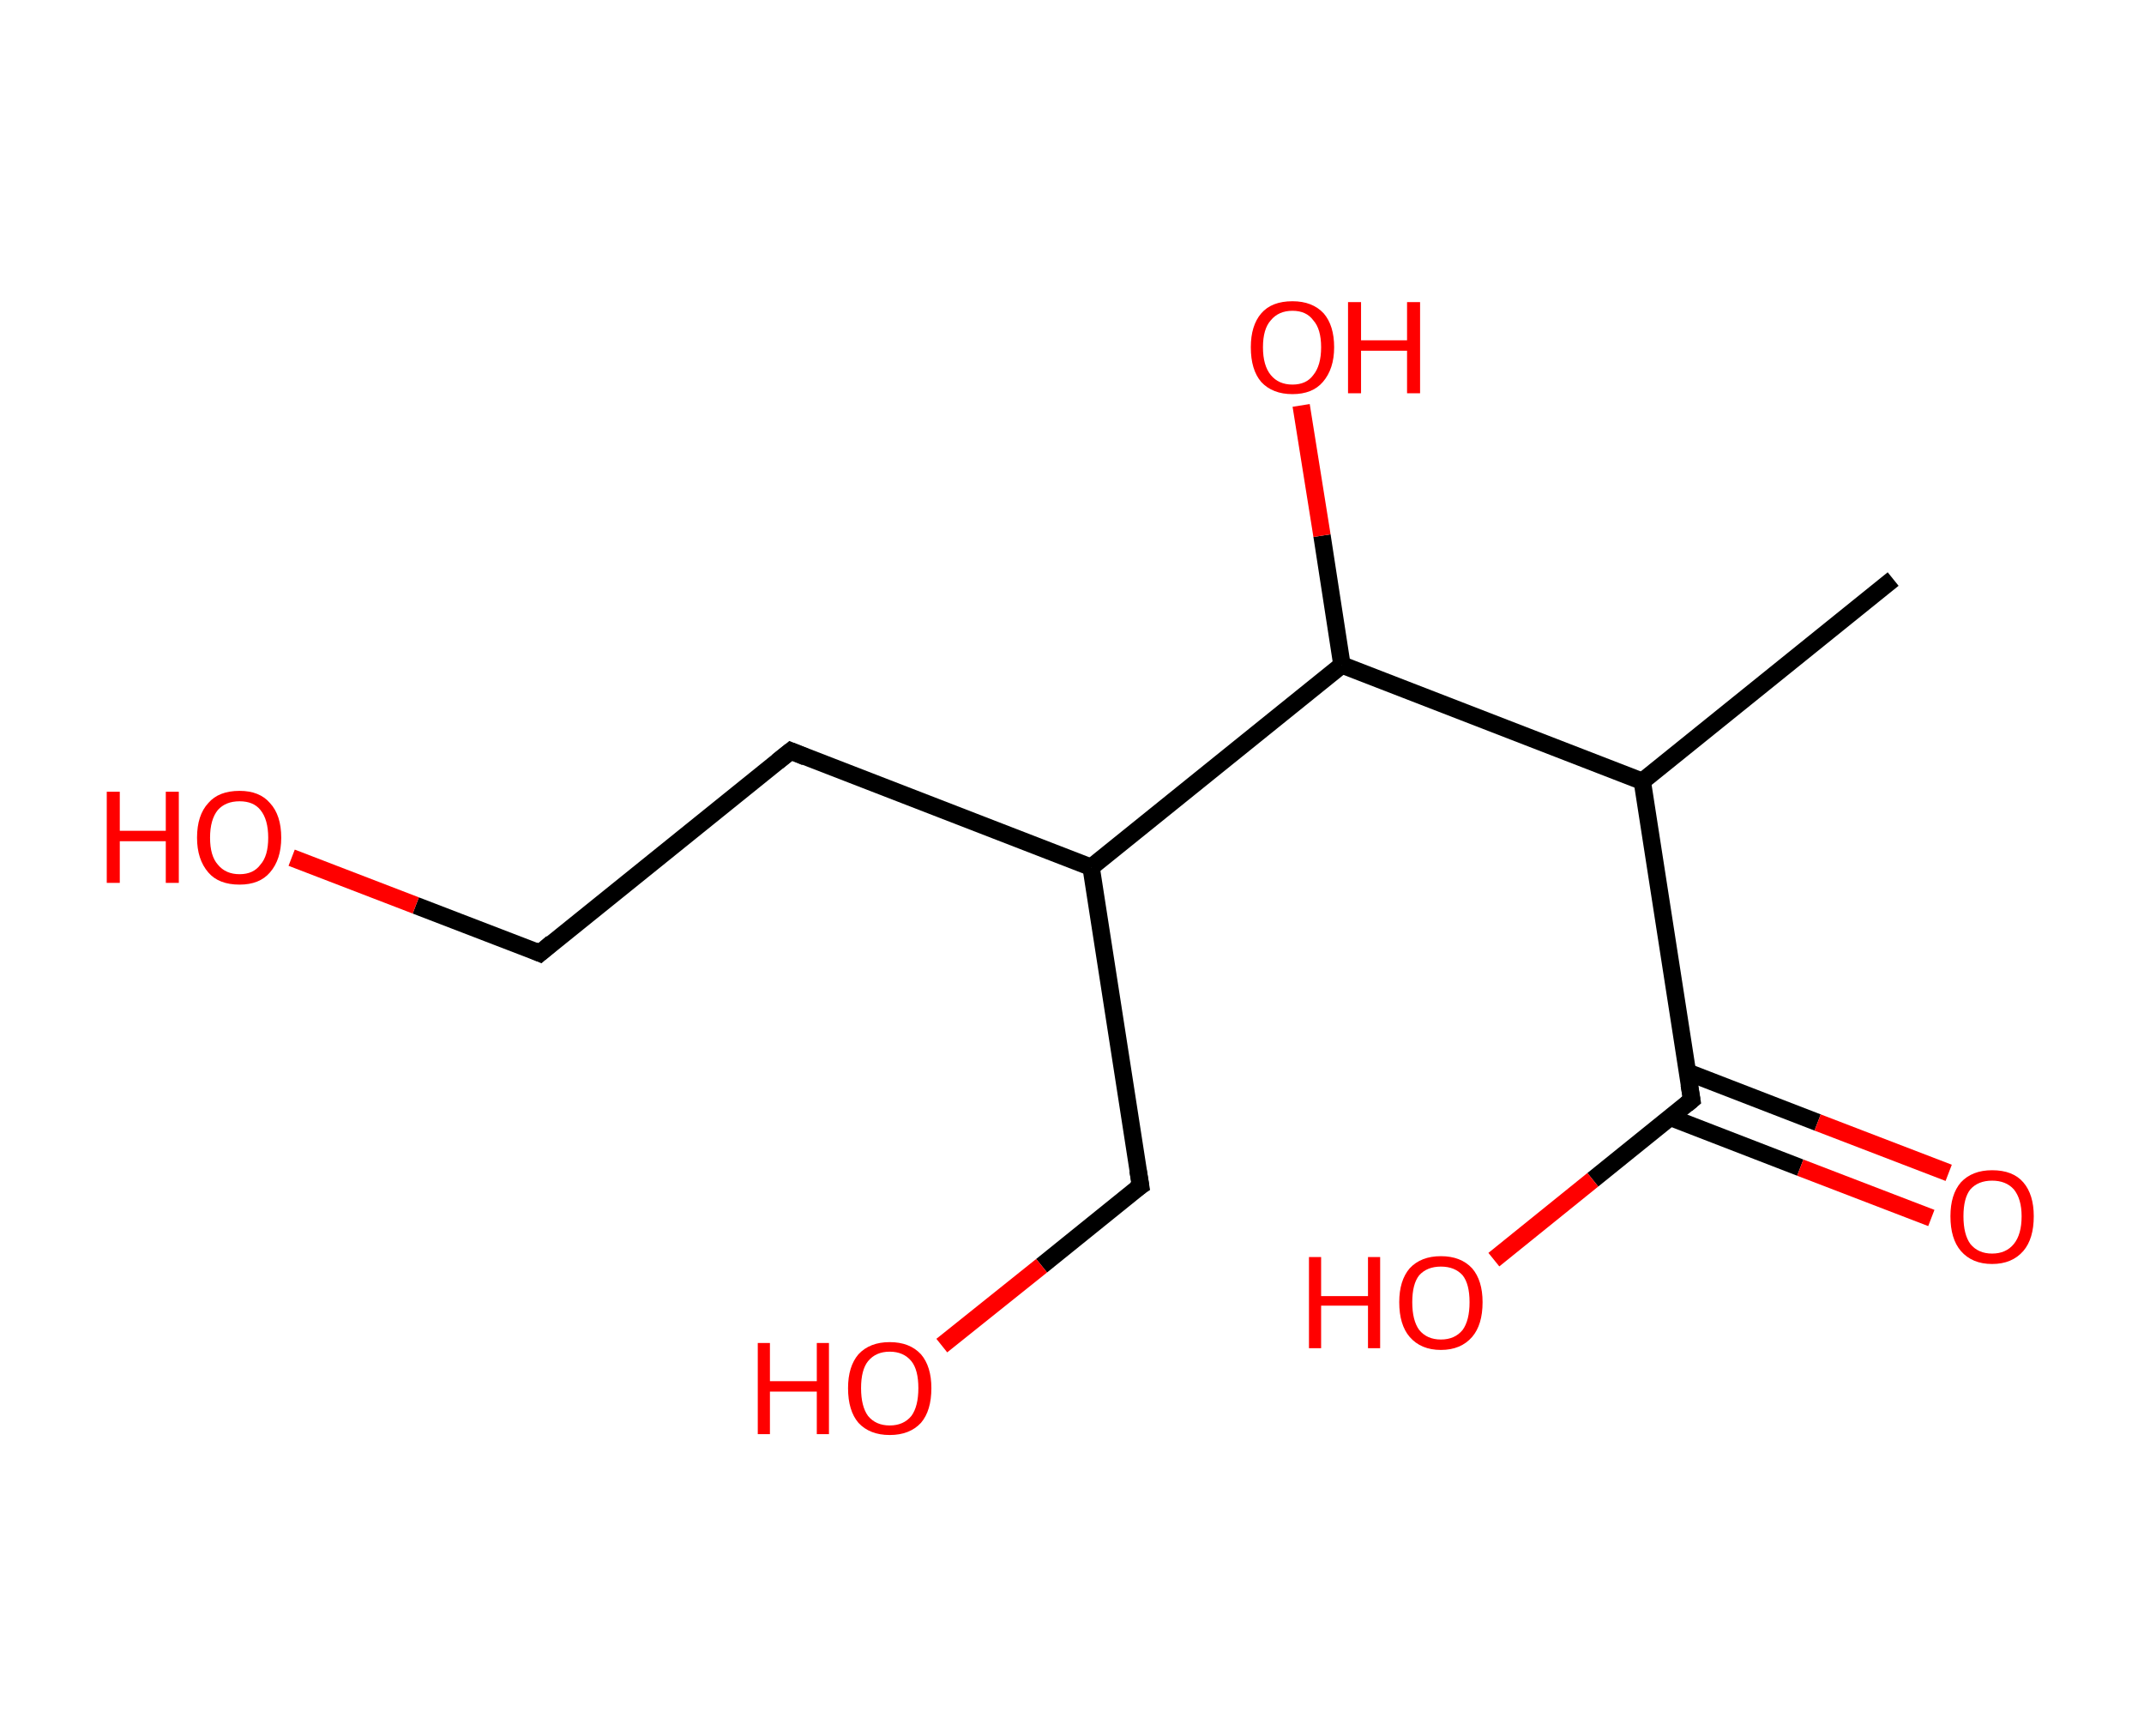 <?xml version='1.0' encoding='ASCII' standalone='yes'?>
<svg xmlns="http://www.w3.org/2000/svg" xmlns:rdkit="http://www.rdkit.org/xml" xmlns:xlink="http://www.w3.org/1999/xlink" version="1.1" baseProfile="full" xml:space="preserve" width="247px" height="200px" viewBox="0 0 247 200">
<!-- END OF HEADER -->
<rect style="opacity:1.0;fill:#FFFFFF;stroke:none" width="247.0" height="200.0" x="0.0" y="0.0"> </rect>
<path class="bond-0 atom-0 atom-1" d="M 218.1,66.7 L 189.2,90.0" style="fill:none;fill-rule:evenodd;stroke:#000000;stroke-width:2.0px;stroke-linecap:butt;stroke-linejoin:miter;stroke-opacity:1"/>
<path class="bond-1 atom-1 atom-2" d="M 189.2,90.0 L 194.9,126.7" style="fill:none;fill-rule:evenodd;stroke:#000000;stroke-width:2.0px;stroke-linecap:butt;stroke-linejoin:miter;stroke-opacity:1"/>
<path class="bond-2 atom-2 atom-3" d="M 192.4,128.7 L 207.4,134.5" style="fill:none;fill-rule:evenodd;stroke:#000000;stroke-width:2.0px;stroke-linecap:butt;stroke-linejoin:miter;stroke-opacity:1"/>
<path class="bond-2 atom-2 atom-3" d="M 207.4,134.5 L 222.5,140.3" style="fill:none;fill-rule:evenodd;stroke:#FF0000;stroke-width:2.0px;stroke-linecap:butt;stroke-linejoin:miter;stroke-opacity:1"/>
<path class="bond-2 atom-2 atom-3" d="M 194.4,123.5 L 209.4,129.3" style="fill:none;fill-rule:evenodd;stroke:#000000;stroke-width:2.0px;stroke-linecap:butt;stroke-linejoin:miter;stroke-opacity:1"/>
<path class="bond-2 atom-2 atom-3" d="M 209.4,129.3 L 224.5,135.1" style="fill:none;fill-rule:evenodd;stroke:#FF0000;stroke-width:2.0px;stroke-linecap:butt;stroke-linejoin:miter;stroke-opacity:1"/>
<path class="bond-3 atom-2 atom-4" d="M 194.9,126.7 L 183.5,135.9" style="fill:none;fill-rule:evenodd;stroke:#000000;stroke-width:2.0px;stroke-linecap:butt;stroke-linejoin:miter;stroke-opacity:1"/>
<path class="bond-3 atom-2 atom-4" d="M 183.5,135.9 L 172.1,145.1" style="fill:none;fill-rule:evenodd;stroke:#FF0000;stroke-width:2.0px;stroke-linecap:butt;stroke-linejoin:miter;stroke-opacity:1"/>
<path class="bond-4 atom-1 atom-5" d="M 189.2,90.0 L 154.6,76.6" style="fill:none;fill-rule:evenodd;stroke:#000000;stroke-width:2.0px;stroke-linecap:butt;stroke-linejoin:miter;stroke-opacity:1"/>
<path class="bond-5 atom-5 atom-6" d="M 154.6,76.6 L 152.3,61.7" style="fill:none;fill-rule:evenodd;stroke:#000000;stroke-width:2.0px;stroke-linecap:butt;stroke-linejoin:miter;stroke-opacity:1"/>
<path class="bond-5 atom-5 atom-6" d="M 152.3,61.7 L 149.9,46.7" style="fill:none;fill-rule:evenodd;stroke:#FF0000;stroke-width:2.0px;stroke-linecap:butt;stroke-linejoin:miter;stroke-opacity:1"/>
<path class="bond-6 atom-5 atom-7" d="M 154.6,76.6 L 125.7,99.9" style="fill:none;fill-rule:evenodd;stroke:#000000;stroke-width:2.0px;stroke-linecap:butt;stroke-linejoin:miter;stroke-opacity:1"/>
<path class="bond-7 atom-7 atom-8" d="M 125.7,99.9 L 131.4,136.6" style="fill:none;fill-rule:evenodd;stroke:#000000;stroke-width:2.0px;stroke-linecap:butt;stroke-linejoin:miter;stroke-opacity:1"/>
<path class="bond-8 atom-8 atom-9" d="M 131.4,136.6 L 120.0,145.8" style="fill:none;fill-rule:evenodd;stroke:#000000;stroke-width:2.0px;stroke-linecap:butt;stroke-linejoin:miter;stroke-opacity:1"/>
<path class="bond-8 atom-8 atom-9" d="M 120.0,145.8 L 108.5,155.0" style="fill:none;fill-rule:evenodd;stroke:#FF0000;stroke-width:2.0px;stroke-linecap:butt;stroke-linejoin:miter;stroke-opacity:1"/>
<path class="bond-9 atom-7 atom-10" d="M 125.7,99.9 L 91.1,86.5" style="fill:none;fill-rule:evenodd;stroke:#000000;stroke-width:2.0px;stroke-linecap:butt;stroke-linejoin:miter;stroke-opacity:1"/>
<path class="bond-10 atom-10 atom-11" d="M 91.1,86.5 L 62.2,109.8" style="fill:none;fill-rule:evenodd;stroke:#000000;stroke-width:2.0px;stroke-linecap:butt;stroke-linejoin:miter;stroke-opacity:1"/>
<path class="bond-11 atom-11 atom-12" d="M 62.2,109.8 L 47.9,104.3" style="fill:none;fill-rule:evenodd;stroke:#000000;stroke-width:2.0px;stroke-linecap:butt;stroke-linejoin:miter;stroke-opacity:1"/>
<path class="bond-11 atom-11 atom-12" d="M 47.9,104.3 L 33.6,98.8" style="fill:none;fill-rule:evenodd;stroke:#FF0000;stroke-width:2.0px;stroke-linecap:butt;stroke-linejoin:miter;stroke-opacity:1"/>
<path d="M 194.6,124.9 L 194.9,126.7 L 194.3,127.2" style="fill:none;stroke:#000000;stroke-width:2.0px;stroke-linecap:butt;stroke-linejoin:miter;stroke-opacity:1;"/>
<path d="M 131.1,134.8 L 131.4,136.6 L 130.8,137.0" style="fill:none;stroke:#000000;stroke-width:2.0px;stroke-linecap:butt;stroke-linejoin:miter;stroke-opacity:1;"/>
<path d="M 92.8,87.2 L 91.1,86.5 L 89.6,87.7" style="fill:none;stroke:#000000;stroke-width:2.0px;stroke-linecap:butt;stroke-linejoin:miter;stroke-opacity:1;"/>
<path d="M 63.6,108.6 L 62.2,109.8 L 61.5,109.5" style="fill:none;stroke:#000000;stroke-width:2.0px;stroke-linecap:butt;stroke-linejoin:miter;stroke-opacity:1;"/>
<path class="atom-3" d="M 224.7 140.1 Q 224.7 137.6, 225.9 136.2 Q 227.2 134.8, 229.5 134.8 Q 231.9 134.8, 233.1 136.2 Q 234.3 137.6, 234.3 140.1 Q 234.3 142.7, 233.1 144.1 Q 231.8 145.6, 229.5 145.6 Q 227.2 145.6, 225.9 144.1 Q 224.7 142.7, 224.7 140.1 M 229.5 144.4 Q 231.1 144.4, 232.0 143.3 Q 232.9 142.2, 232.9 140.1 Q 232.9 138.1, 232.0 137.0 Q 231.1 136.0, 229.5 136.0 Q 227.9 136.0, 227.0 137.0 Q 226.2 138.0, 226.2 140.1 Q 226.2 142.2, 227.0 143.3 Q 227.9 144.4, 229.5 144.4 " fill="#FF0000"/>
<path class="atom-4" d="M 150.8 144.8 L 152.2 144.8 L 152.2 149.3 L 157.6 149.3 L 157.6 144.8 L 159.0 144.8 L 159.0 155.3 L 157.6 155.3 L 157.6 150.4 L 152.2 150.4 L 152.2 155.3 L 150.8 155.3 L 150.8 144.8 " fill="#FF0000"/>
<path class="atom-4" d="M 161.2 150.0 Q 161.2 147.5, 162.4 146.1 Q 163.7 144.7, 166.0 144.7 Q 168.3 144.7, 169.6 146.1 Q 170.8 147.5, 170.8 150.0 Q 170.8 152.6, 169.6 154.0 Q 168.3 155.5, 166.0 155.5 Q 163.7 155.5, 162.4 154.0 Q 161.2 152.6, 161.2 150.0 M 166.0 154.3 Q 167.6 154.3, 168.5 153.2 Q 169.3 152.1, 169.3 150.0 Q 169.3 147.9, 168.5 146.9 Q 167.6 145.9, 166.0 145.9 Q 164.4 145.9, 163.5 146.9 Q 162.7 147.9, 162.7 150.0 Q 162.7 152.1, 163.5 153.2 Q 164.4 154.3, 166.0 154.3 " fill="#FF0000"/>
<path class="atom-6" d="M 144.1 40.0 Q 144.1 37.5, 145.3 36.1 Q 146.5 34.7, 148.9 34.7 Q 151.2 34.7, 152.5 36.1 Q 153.7 37.5, 153.7 40.0 Q 153.7 42.5, 152.4 44.0 Q 151.2 45.4, 148.9 45.4 Q 146.6 45.4, 145.3 44.0 Q 144.1 42.6, 144.1 40.0 M 148.9 44.3 Q 150.5 44.3, 151.3 43.2 Q 152.2 42.1, 152.2 40.0 Q 152.2 37.9, 151.3 36.9 Q 150.5 35.8, 148.9 35.8 Q 147.3 35.8, 146.4 36.9 Q 145.5 37.9, 145.5 40.0 Q 145.5 42.1, 146.4 43.2 Q 147.3 44.3, 148.9 44.3 " fill="#FF0000"/>
<path class="atom-6" d="M 155.3 34.8 L 156.8 34.8 L 156.8 39.2 L 162.1 39.2 L 162.1 34.8 L 163.6 34.8 L 163.6 45.3 L 162.1 45.3 L 162.1 40.4 L 156.8 40.4 L 156.8 45.3 L 155.3 45.3 L 155.3 34.8 " fill="#FF0000"/>
<path class="atom-9" d="M 87.3 154.7 L 88.7 154.7 L 88.7 159.1 L 94.1 159.1 L 94.1 154.7 L 95.5 154.7 L 95.5 165.2 L 94.1 165.2 L 94.1 160.3 L 88.7 160.3 L 88.7 165.2 L 87.3 165.2 L 87.3 154.7 " fill="#FF0000"/>
<path class="atom-9" d="M 97.7 159.9 Q 97.7 157.4, 98.9 156.0 Q 100.2 154.6, 102.5 154.6 Q 104.8 154.6, 106.1 156.0 Q 107.3 157.4, 107.3 159.9 Q 107.3 162.5, 106.1 163.9 Q 104.8 165.3, 102.5 165.3 Q 100.2 165.3, 98.9 163.9 Q 97.7 162.5, 97.7 159.9 M 102.5 164.2 Q 104.1 164.2, 105.0 163.1 Q 105.8 162.0, 105.8 159.9 Q 105.8 157.8, 105.0 156.8 Q 104.1 155.7, 102.5 155.7 Q 100.9 155.7, 100.0 156.8 Q 99.2 157.8, 99.2 159.9 Q 99.2 162.0, 100.0 163.1 Q 100.9 164.2, 102.5 164.2 " fill="#FF0000"/>
<path class="atom-12" d="M 12.3 91.2 L 13.8 91.2 L 13.8 95.7 L 19.1 95.7 L 19.1 91.2 L 20.6 91.2 L 20.6 101.7 L 19.1 101.7 L 19.1 96.9 L 13.8 96.9 L 13.8 101.7 L 12.3 101.7 L 12.3 91.2 " fill="#FF0000"/>
<path class="atom-12" d="M 22.7 96.5 Q 22.7 93.9, 24.0 92.5 Q 25.2 91.1, 27.6 91.1 Q 29.9 91.1, 31.1 92.5 Q 32.4 93.9, 32.4 96.5 Q 32.4 99.0, 31.1 100.5 Q 29.9 101.9, 27.6 101.9 Q 25.2 101.9, 24.0 100.5 Q 22.7 99.0, 22.7 96.5 M 27.6 100.7 Q 29.2 100.7, 30.0 99.6 Q 30.9 98.6, 30.9 96.5 Q 30.9 94.4, 30.0 93.3 Q 29.2 92.3, 27.6 92.3 Q 26.0 92.3, 25.1 93.3 Q 24.2 94.4, 24.2 96.5 Q 24.2 98.6, 25.1 99.6 Q 26.0 100.7, 27.6 100.7 " fill="#FF0000"/>
</svg>
